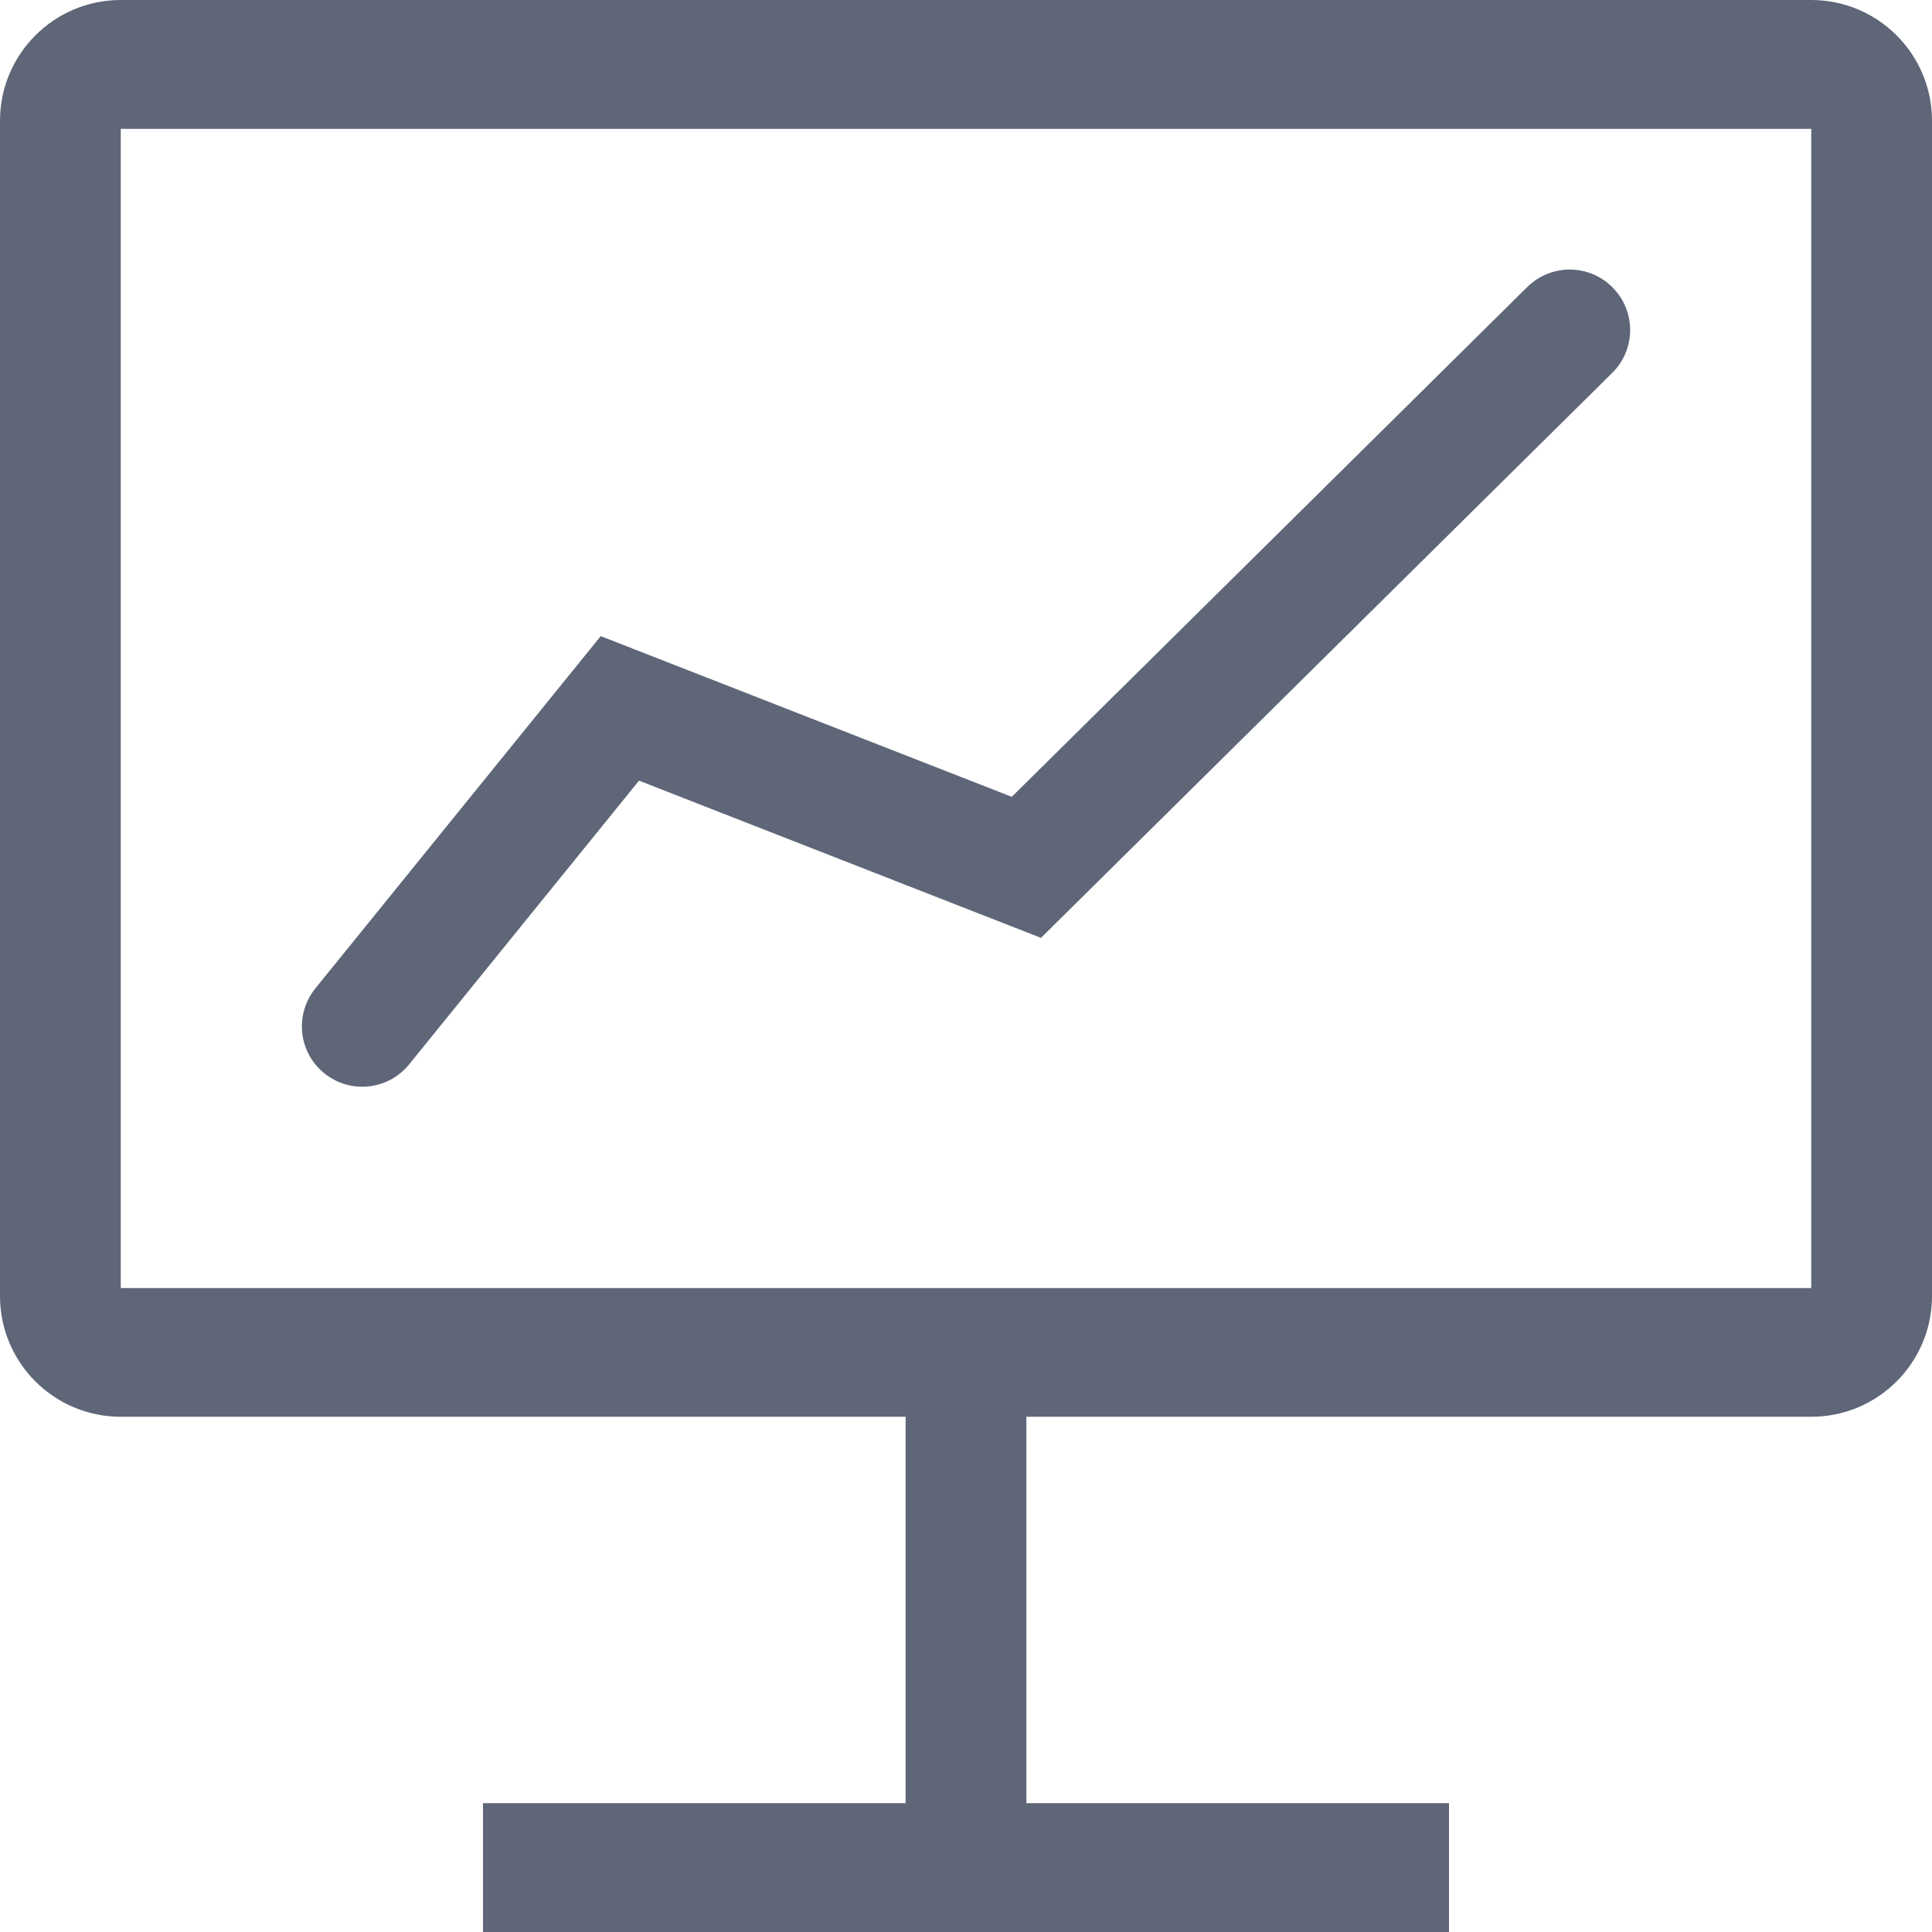 <?xml version="1.0" encoding="UTF-8"?>
<svg width="16px" height="16px" viewBox="0 0 16 16" version="1.1" xmlns="http://www.w3.org/2000/svg" xmlns:xlink="http://www.w3.org/1999/xlink">
    <title>console</title>
    <desc>Created with Sketch.</desc>
    <g id="console" stroke="none" stroke-width="1" fill="none" fill-rule="evenodd">
        <path d="M8.5,11.733 L8.5,14.933 L12,14.933 L12,16 L4,16 L4,14.933 L7.5,14.933 L7.5,11.733 L1,11.733 C0.448,11.733 6.76353751e-17,11.286 0,10.733 L0,1 C-6.76353751e-17,0.448 0.448,1.01453063e-16 1,0 L15,0 C15.552,-1.08250786e-15 16,0.448 16,1 L16,10.733 C16,11.286 15.552,11.733 15,11.733 L8.5,11.733 Z M1,1.067 L1,10.667 L15,10.667 L15,1.067 L1,1.067 Z M5.292,6.465 L3.388,8.815 C3.215,9.029 2.9,9.062 2.685,8.888 C2.471,8.715 2.438,8.4 2.612,8.185 L4.975,5.268 L8.379,6.599 L12.648,2.377 C12.845,2.183 13.161,2.184 13.355,2.381 C13.55,2.577 13.548,2.894 13.352,3.088 L8.621,7.767 L5.292,6.465 Z" id="Combined-Shape" fill="#5E6678"></path>
    </g>
</svg>